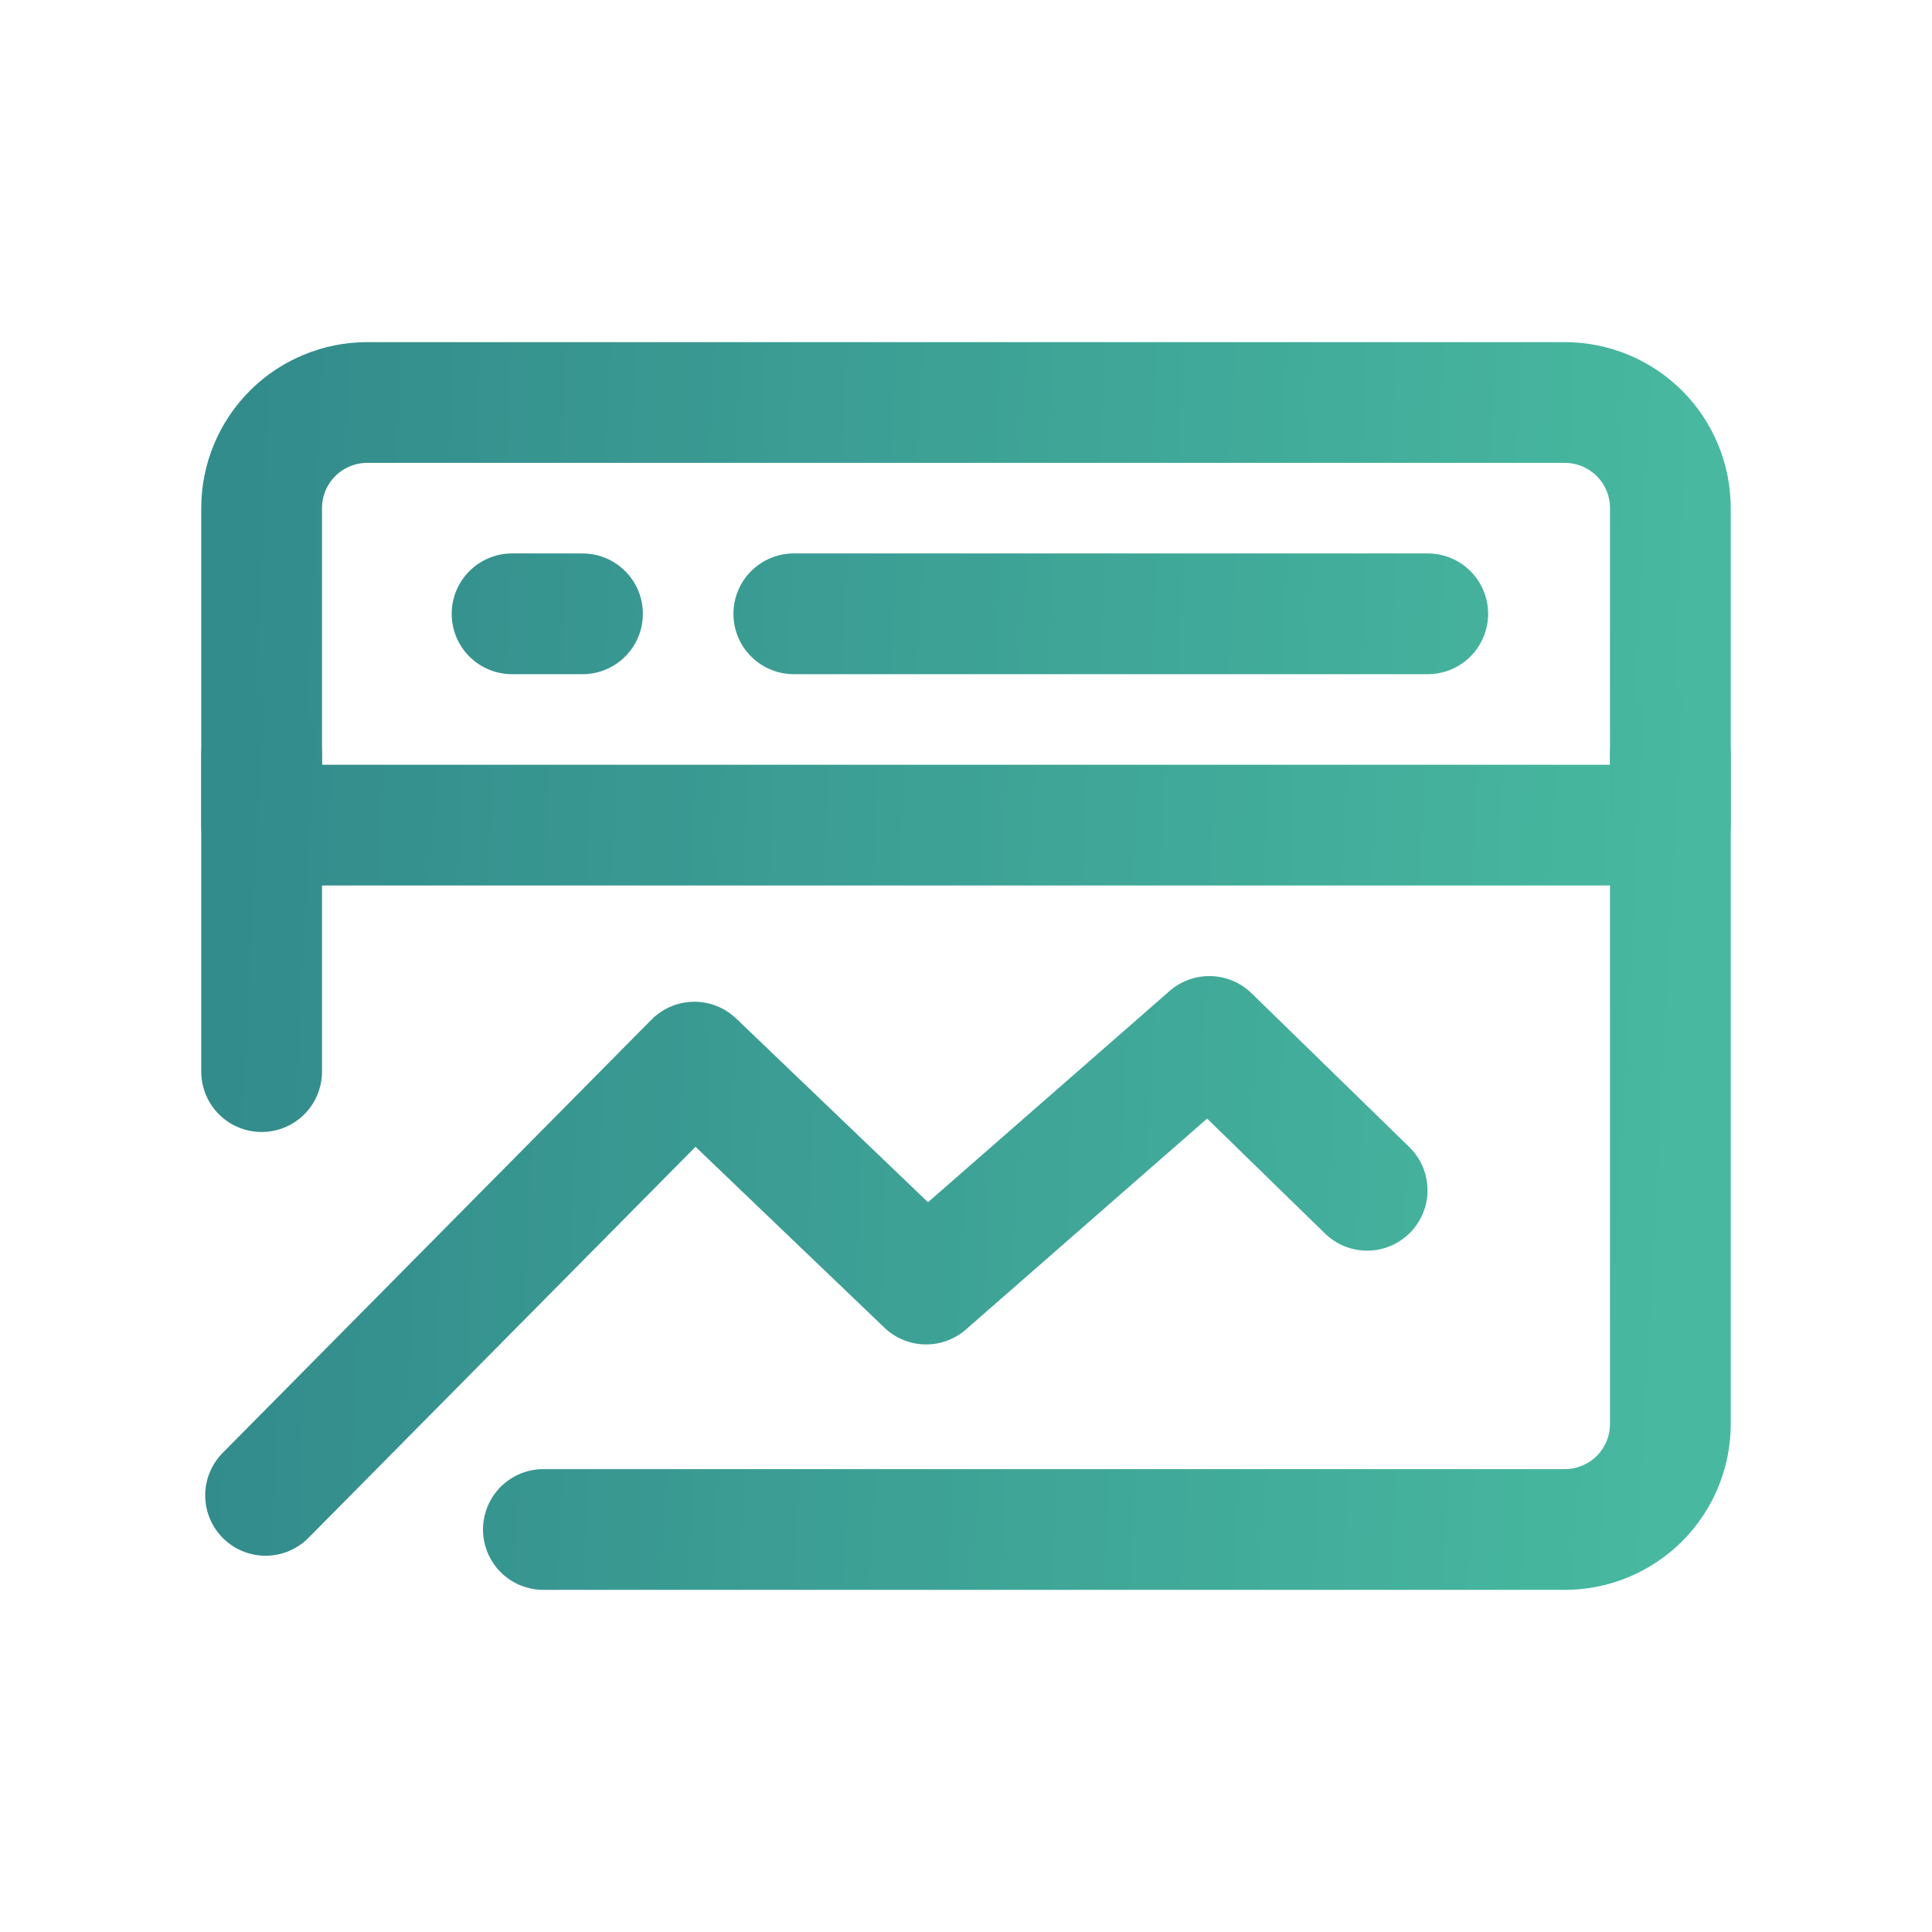 <svg width="24" height="24" viewBox="0 0 24 24" fill="none" xmlns="http://www.w3.org/2000/svg">
<g opacity="0.8">
<path d="M3.299 18.576L8.626 13.194L11.505 15.951L15.023 12.875L16.983 14.786M20.75 6.312C20.75 5.964 20.612 5.631 20.366 5.384C20.119 5.138 19.786 5 19.438 5H4.562C4.214 5 3.881 5.138 3.634 5.384C3.388 5.631 3.25 5.964 3.25 6.312V10.25H20.75V6.312Z" stroke="url(#paint0_linear_721_282)" stroke-width="1.5" stroke-linecap="round" stroke-linejoin="round"/>
<path d="M20.75 9.375V17.688C20.75 18.036 20.612 18.369 20.366 18.616C20.119 18.862 19.786 19 19.438 19H6.75M9.861 7.625H17.736M6.361 7.625H7.236M3.25 9.375V13.312" stroke="url(#paint1_linear_721_282)" stroke-width="1.5" stroke-linecap="round" stroke-linejoin="round"/>
</g>
<defs>
<linearGradient id="paint0_linear_721_282" x1="20.75" y1="17.518" x2="2.669" y2="16.729" gradientUnits="userSpaceOnUse">
<stop stop-color="#1AA788"/>
<stop offset="1" stop-color="#006F6F"/>
</linearGradient>
<linearGradient id="paint1_linear_721_282" x1="20.75" y1="18.114" x2="2.683" y2="17.173" gradientUnits="userSpaceOnUse">
<stop stop-color="#1AA788"/>
<stop offset="1" stop-color="#006F6F"/>
</linearGradient>
</defs>
</svg>
